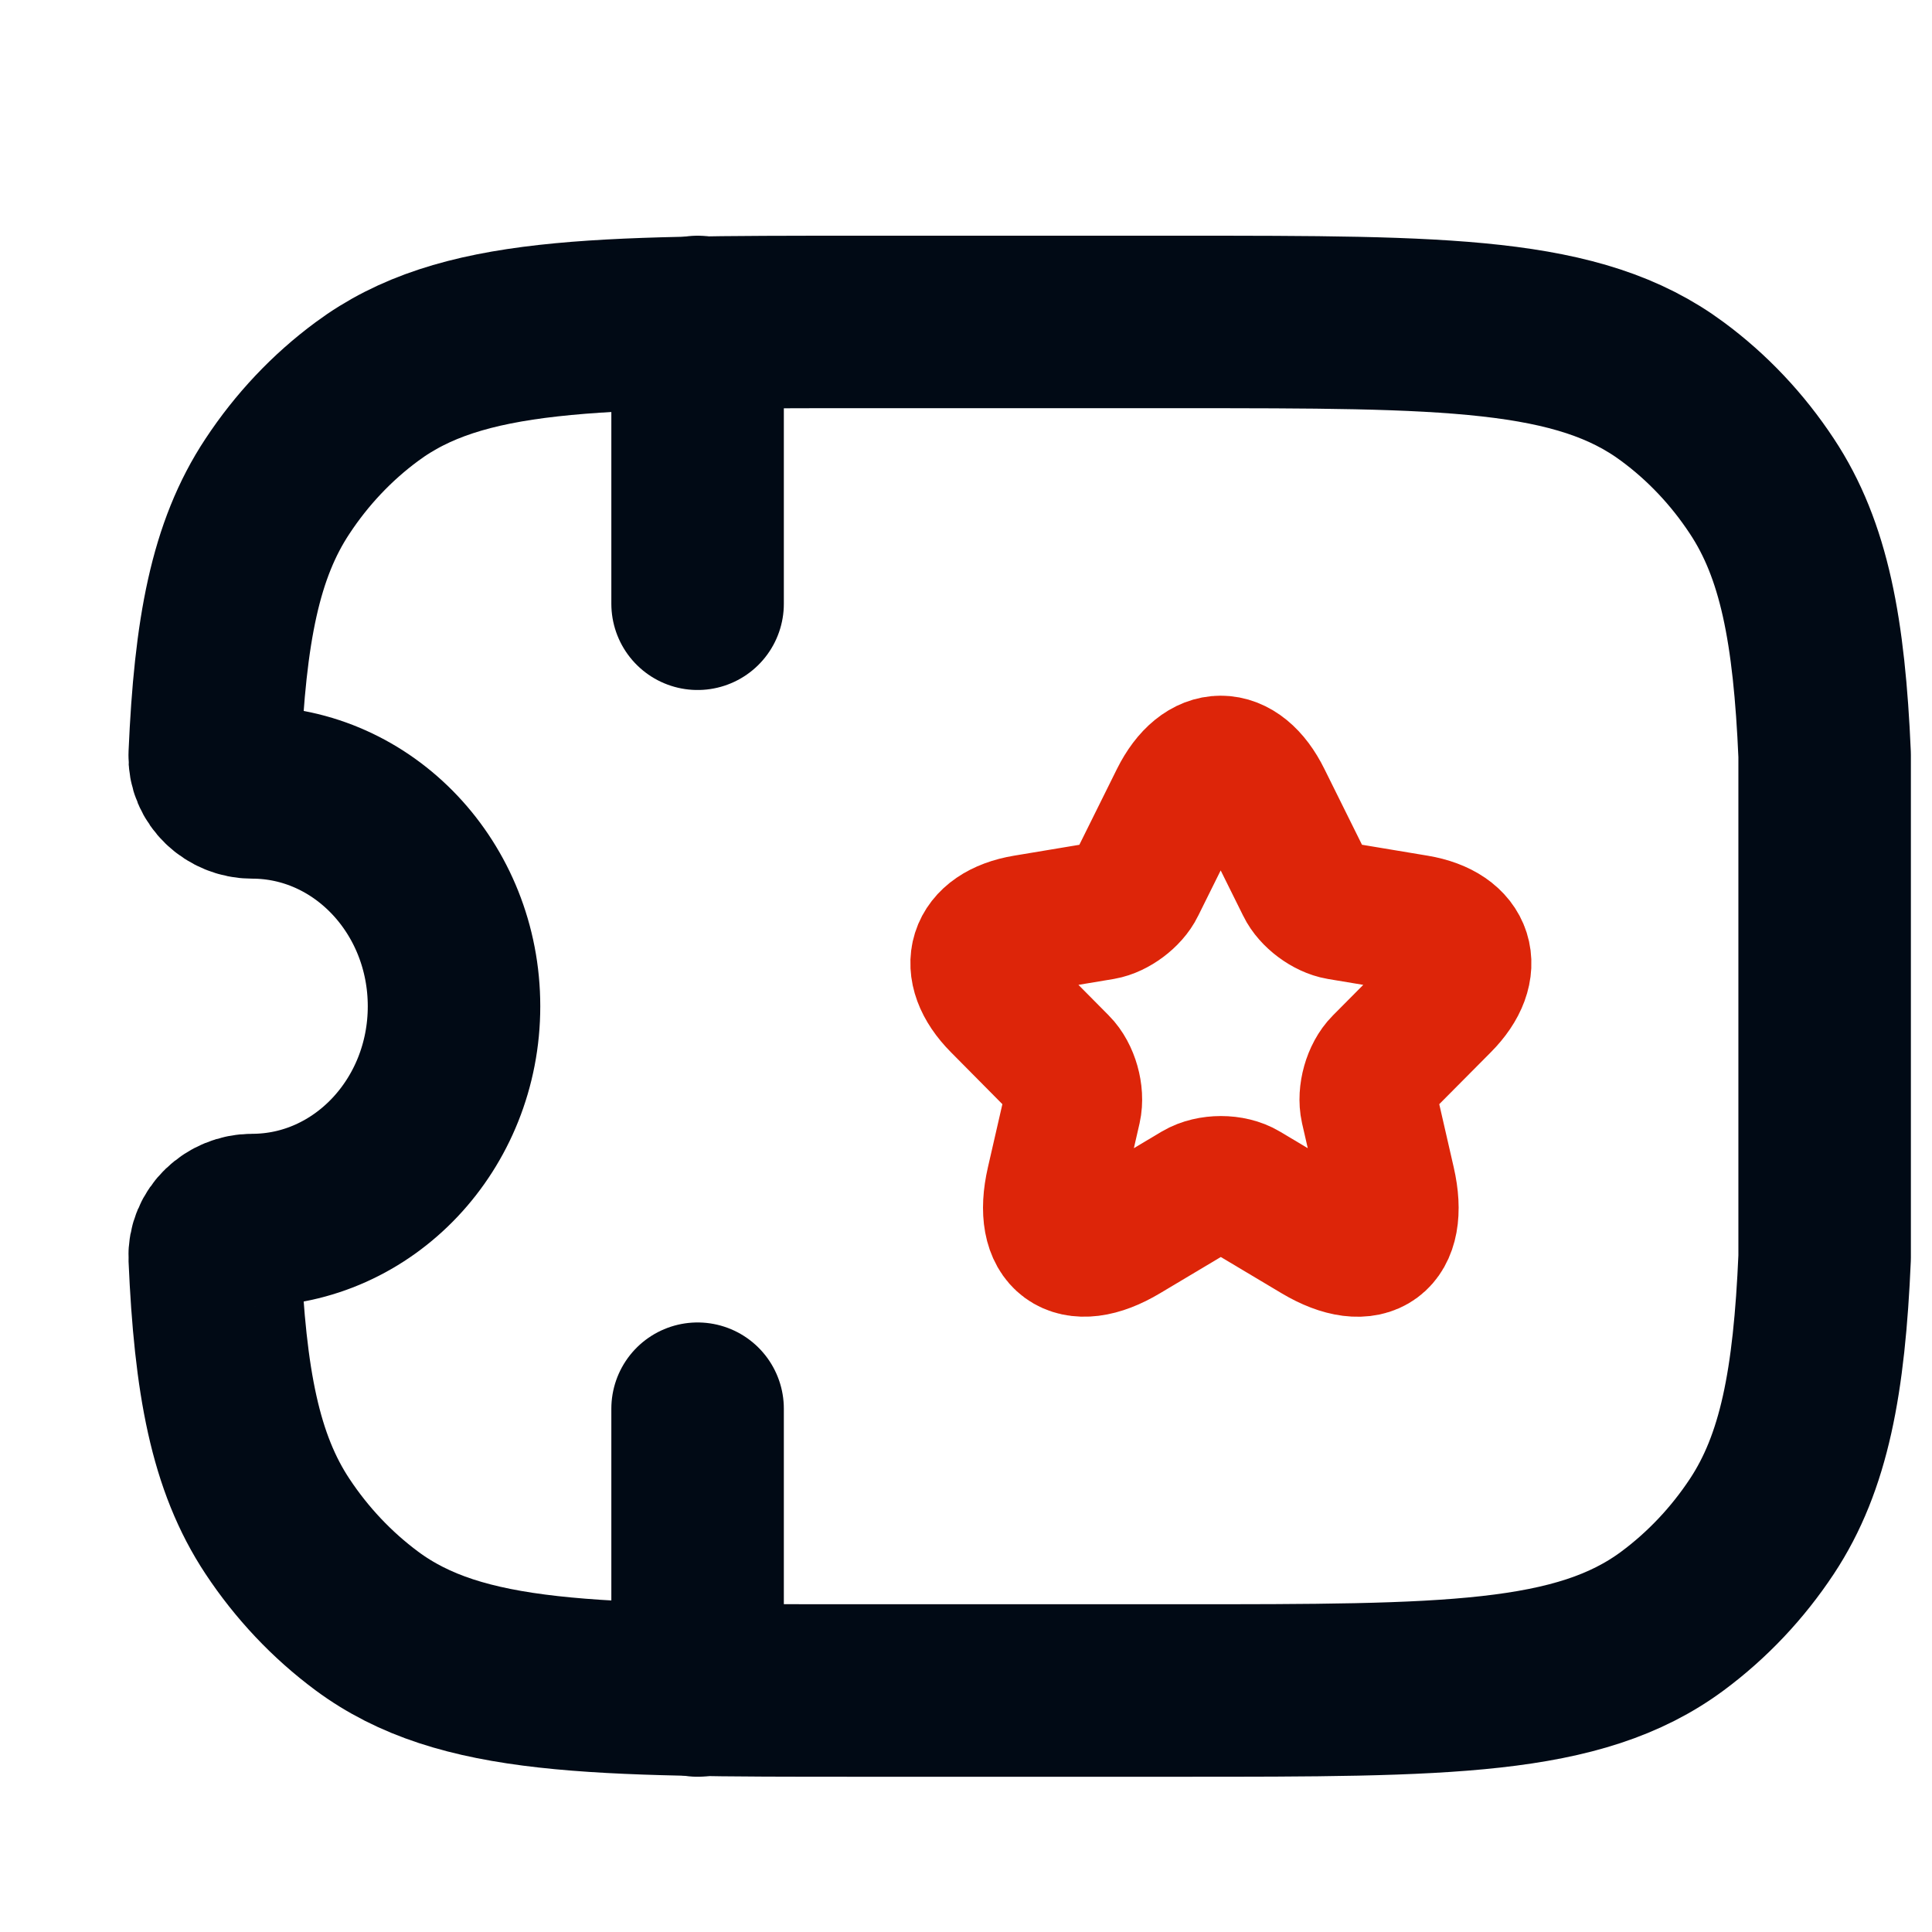 <svg width="14" height="14" viewBox="0 0 14 14" fill="none" xmlns="http://www.w3.org/2000/svg">
<path d="M9.149 5.794L9.457 6.415C9.499 6.502 9.611 6.585 9.706 6.601L10.264 6.694C10.621 6.754 10.705 7.015 10.448 7.273L10.014 7.71C9.94 7.784 9.9 7.927 9.923 8.03L10.047 8.571C10.145 9 9.919 9.166 9.543 8.942L9.02 8.63C8.925 8.573 8.77 8.573 8.673 8.63L8.15 8.942C7.776 9.166 7.548 8.998 7.646 8.571L7.77 8.03C7.793 7.927 7.753 7.784 7.679 7.71L7.246 7.273C6.99 7.015 7.072 6.754 7.429 6.694L7.987 6.601C8.08 6.585 8.192 6.502 8.234 6.415L8.542 5.794C8.71 5.457 8.983 5.457 9.149 5.794Z" stroke="#DD2509" stroke-linecap="round" stroke-linejoin="round"/>
<path d="M5.055 10.208V12.25" stroke="#010A15" stroke-width="1.25" stroke-linecap="round" stroke-linejoin="round"/>
<path d="M5.055 2.333V4.375" stroke="#010A15" stroke-width="1.25" stroke-linecap="round" stroke-linejoin="round"/>
<path d="M13.222 5.471C13.183 4.571 13.074 3.986 12.767 3.523C12.591 3.256 12.372 3.024 12.12 2.838C11.44 2.333 10.48 2.333 8.56 2.333H6.218C4.298 2.333 3.338 2.333 2.658 2.838C2.406 3.024 2.187 3.256 2.011 3.523C1.704 3.986 1.595 4.571 1.556 5.471C1.549 5.625 1.682 5.742 1.827 5.742C2.635 5.742 3.29 6.436 3.29 7.292C3.29 8.147 2.635 8.841 1.827 8.841C1.682 8.841 1.549 8.959 1.556 9.113C1.595 10.012 1.704 10.598 2.011 11.061C2.187 11.327 2.406 11.559 2.658 11.746C3.338 12.25 4.298 12.25 6.218 12.25H8.56C10.48 12.25 11.44 12.25 12.12 11.746C12.372 11.559 12.591 11.327 12.767 11.061C13.074 10.597 13.183 10.012 13.222 9.112V5.471Z" stroke="#010A15" stroke-width="1.25" stroke-linejoin="round"/>
</svg>